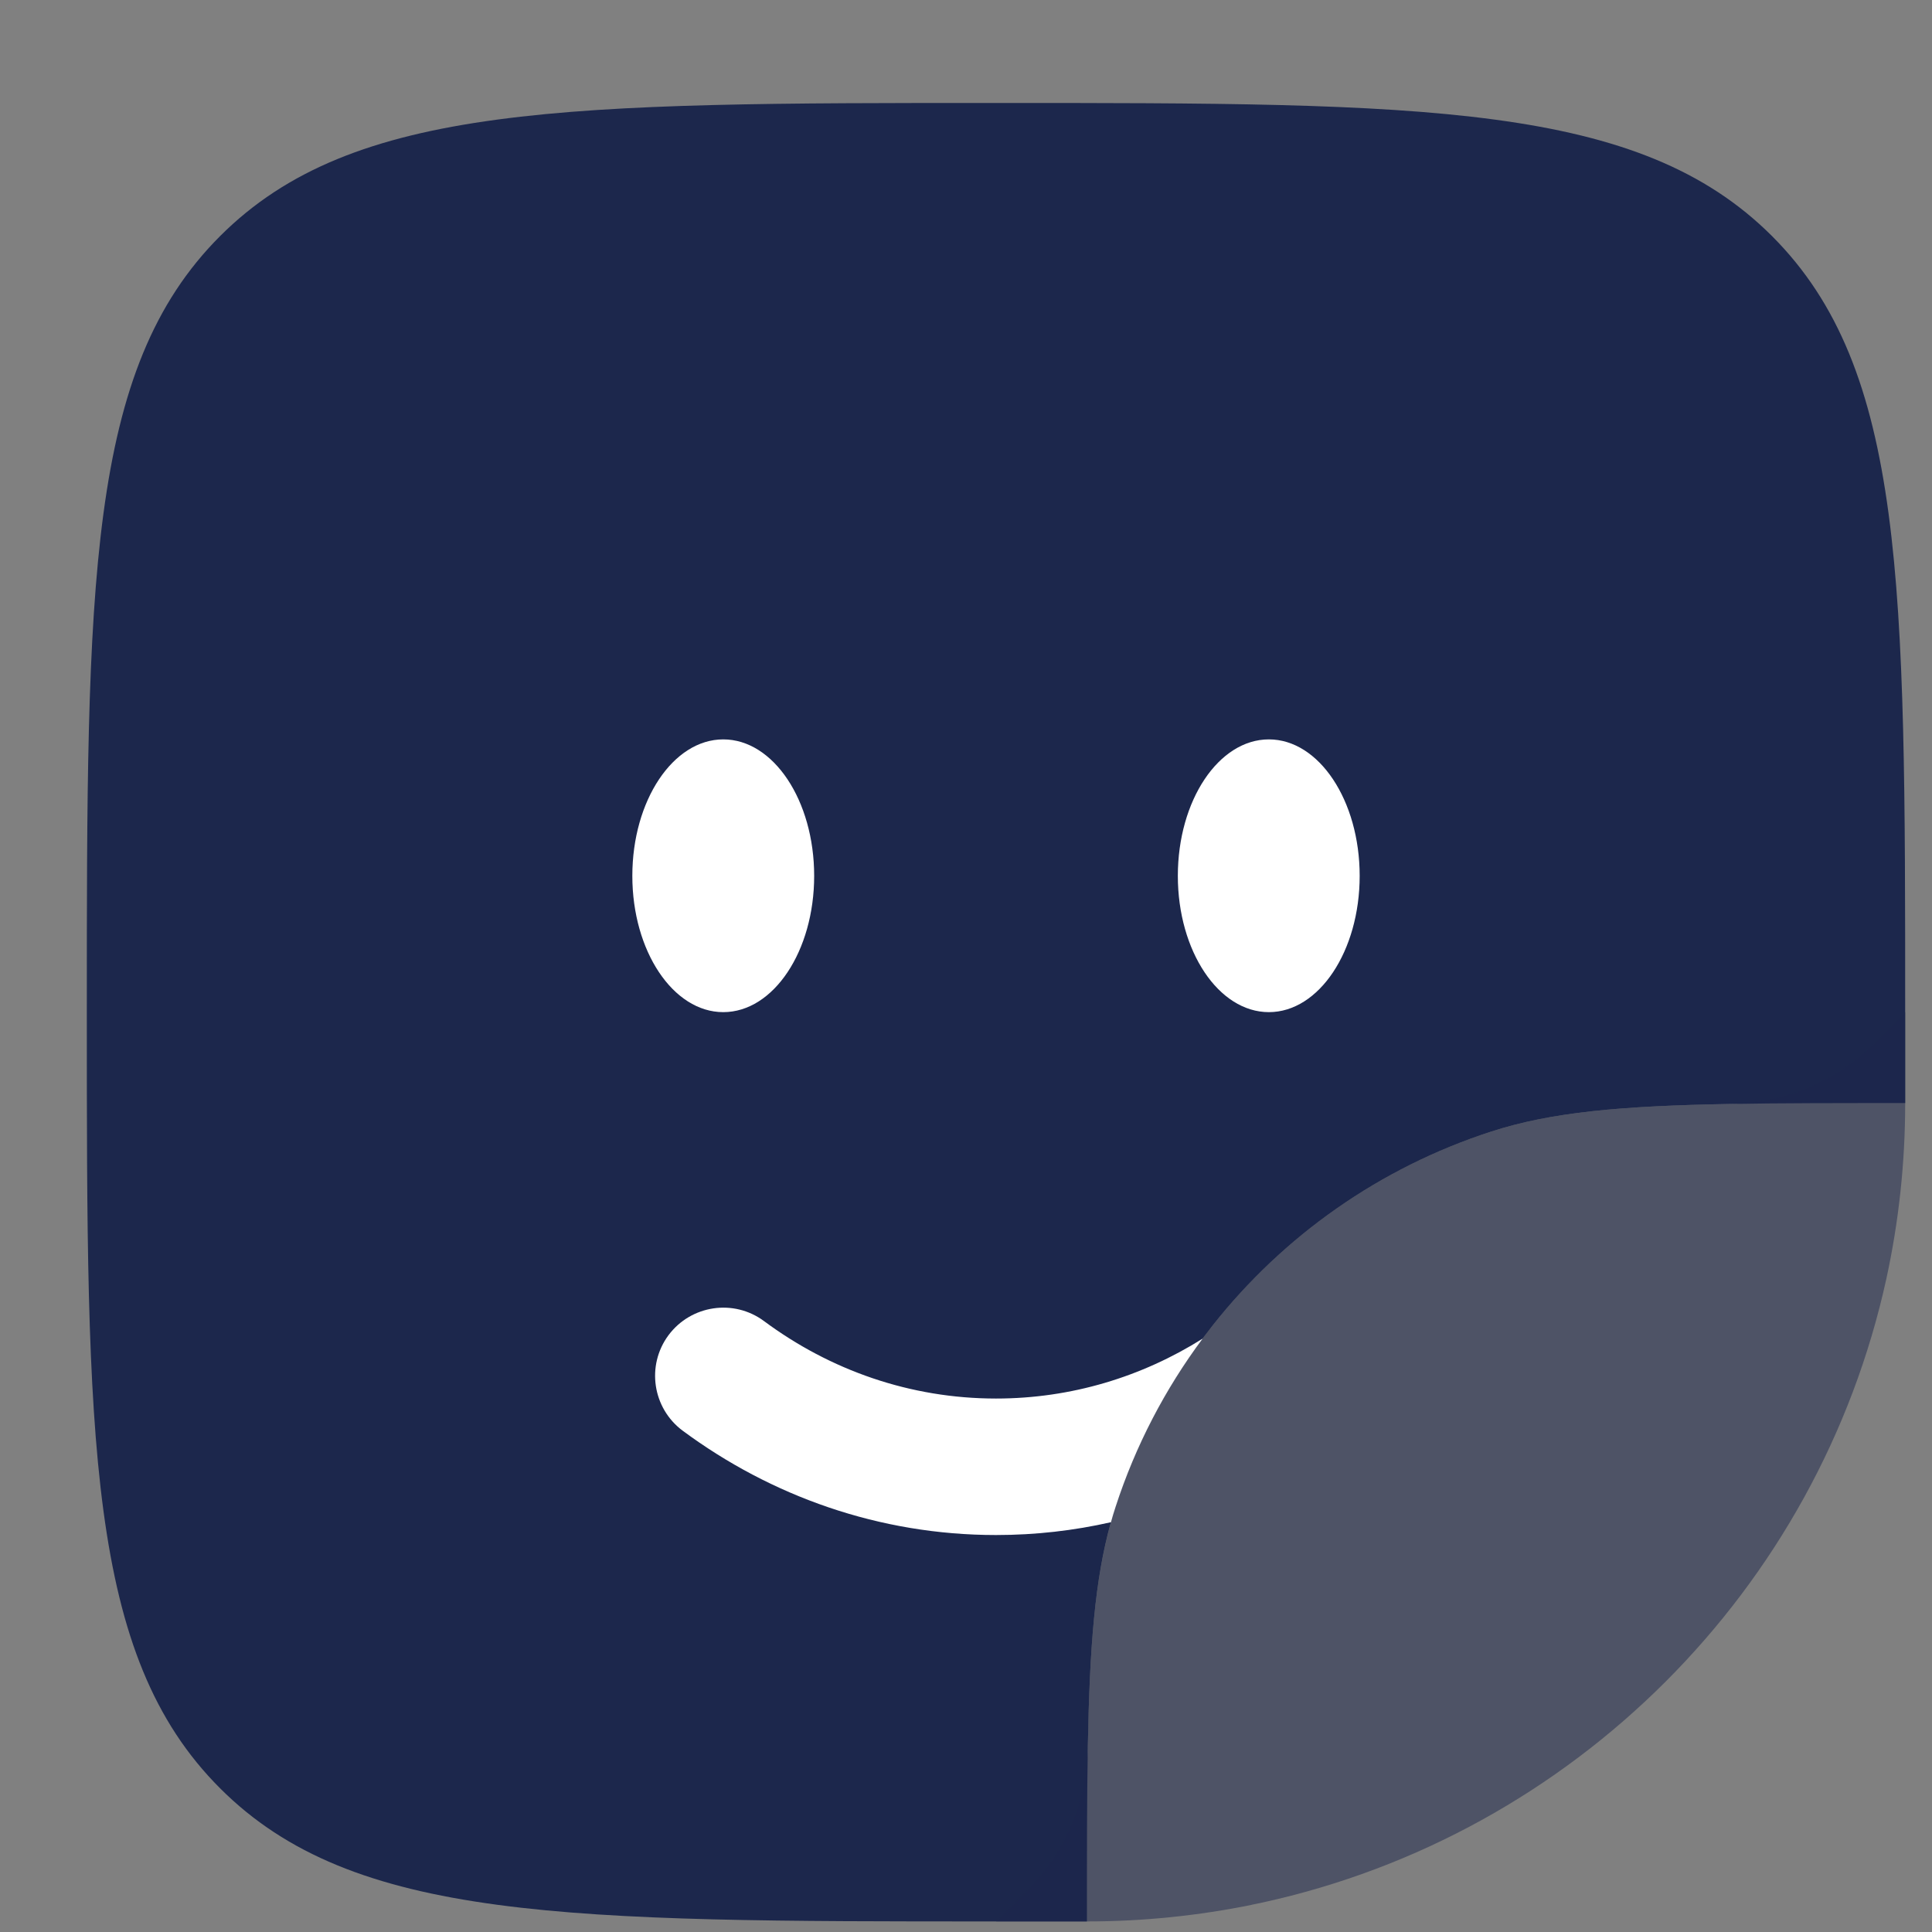 <svg width="17" height="17" viewBox="0 0 17 17" fill="none" xmlns="http://www.w3.org/2000/svg">
<rect x="0" y="0" width="17" height="17" fill="#808080" stroke="none"/>
<path d="M15.221 9.714C15.657 9.706 16.164 9.706 16.764 9.706V8.906C16.764 5.135 16.764 3.25 15.593 2.078C14.421 0.906 12.535 0.906 8.764 0.906C4.993 0.906 3.107 0.906 1.936 2.078C0.764 3.25 0.764 5.135 0.764 8.906C0.764 12.678 0.764 14.563 1.936 15.735C3.107 16.907 4.993 16.907 8.764 16.907H9.564C9.564 16.306 9.564 15.8 9.572 15.364C9.588 14.488 9.634 13.896 9.775 13.394L9.778 13.386C9.788 13.349 9.799 13.312 9.811 13.276L9.816 13.26C9.991 12.721 10.251 12.222 10.581 11.779C10.611 11.739 10.641 11.7 10.671 11.662C11.293 10.875 12.139 10.276 13.118 9.958C13.649 9.785 14.267 9.731 15.221 9.714Z" fill="#1C274C"/>
<path opacity="0.5" d="M11.068 16.749L11.064 16.75L11.015 16.76L11.014 16.761C10.545 16.856 10.061 16.907 9.564 16.907H8.764L9.039 16.632C9.376 16.295 9.563 15.839 9.572 15.364C9.589 14.409 9.643 13.792 9.816 13.26C10.325 11.694 11.552 10.467 13.118 9.958C13.649 9.785 14.267 9.731 15.221 9.714C15.697 9.706 16.153 9.519 16.489 9.182L16.764 8.907V9.707C16.764 10.236 16.707 10.752 16.599 11.249C16.001 13.987 13.845 16.143 11.107 16.741L11.068 16.749Z" fill="#1C274C"/>
<path d="M11.165 8.906C11.606 8.906 11.964 8.369 11.964 7.707C11.964 7.044 11.606 6.506 11.165 6.506C10.723 6.506 10.364 7.044 10.364 7.707C10.364 8.369 10.723 8.906 11.165 8.906Z" fill="white"/>
<path d="M6.364 8.906C6.806 8.906 7.164 8.369 7.164 7.707C7.164 7.044 6.806 6.506 6.364 6.506C5.923 6.506 5.564 7.044 5.564 7.707C5.564 8.369 5.923 8.906 6.364 8.906Z" fill="white"/>
<path d="M9.816 13.26C9.991 12.721 10.252 12.222 10.582 11.779C10.047 12.115 9.426 12.306 8.764 12.306C8.008 12.306 7.304 12.056 6.722 11.624C6.456 11.427 6.08 11.483 5.882 11.749C5.685 12.015 5.741 12.391 6.007 12.589C6.785 13.165 7.737 13.507 8.764 13.507C9.112 13.507 9.45 13.468 9.776 13.394L9.778 13.386C9.788 13.349 9.799 13.312 9.811 13.276L9.816 13.26Z" fill="white"/>
</svg>
